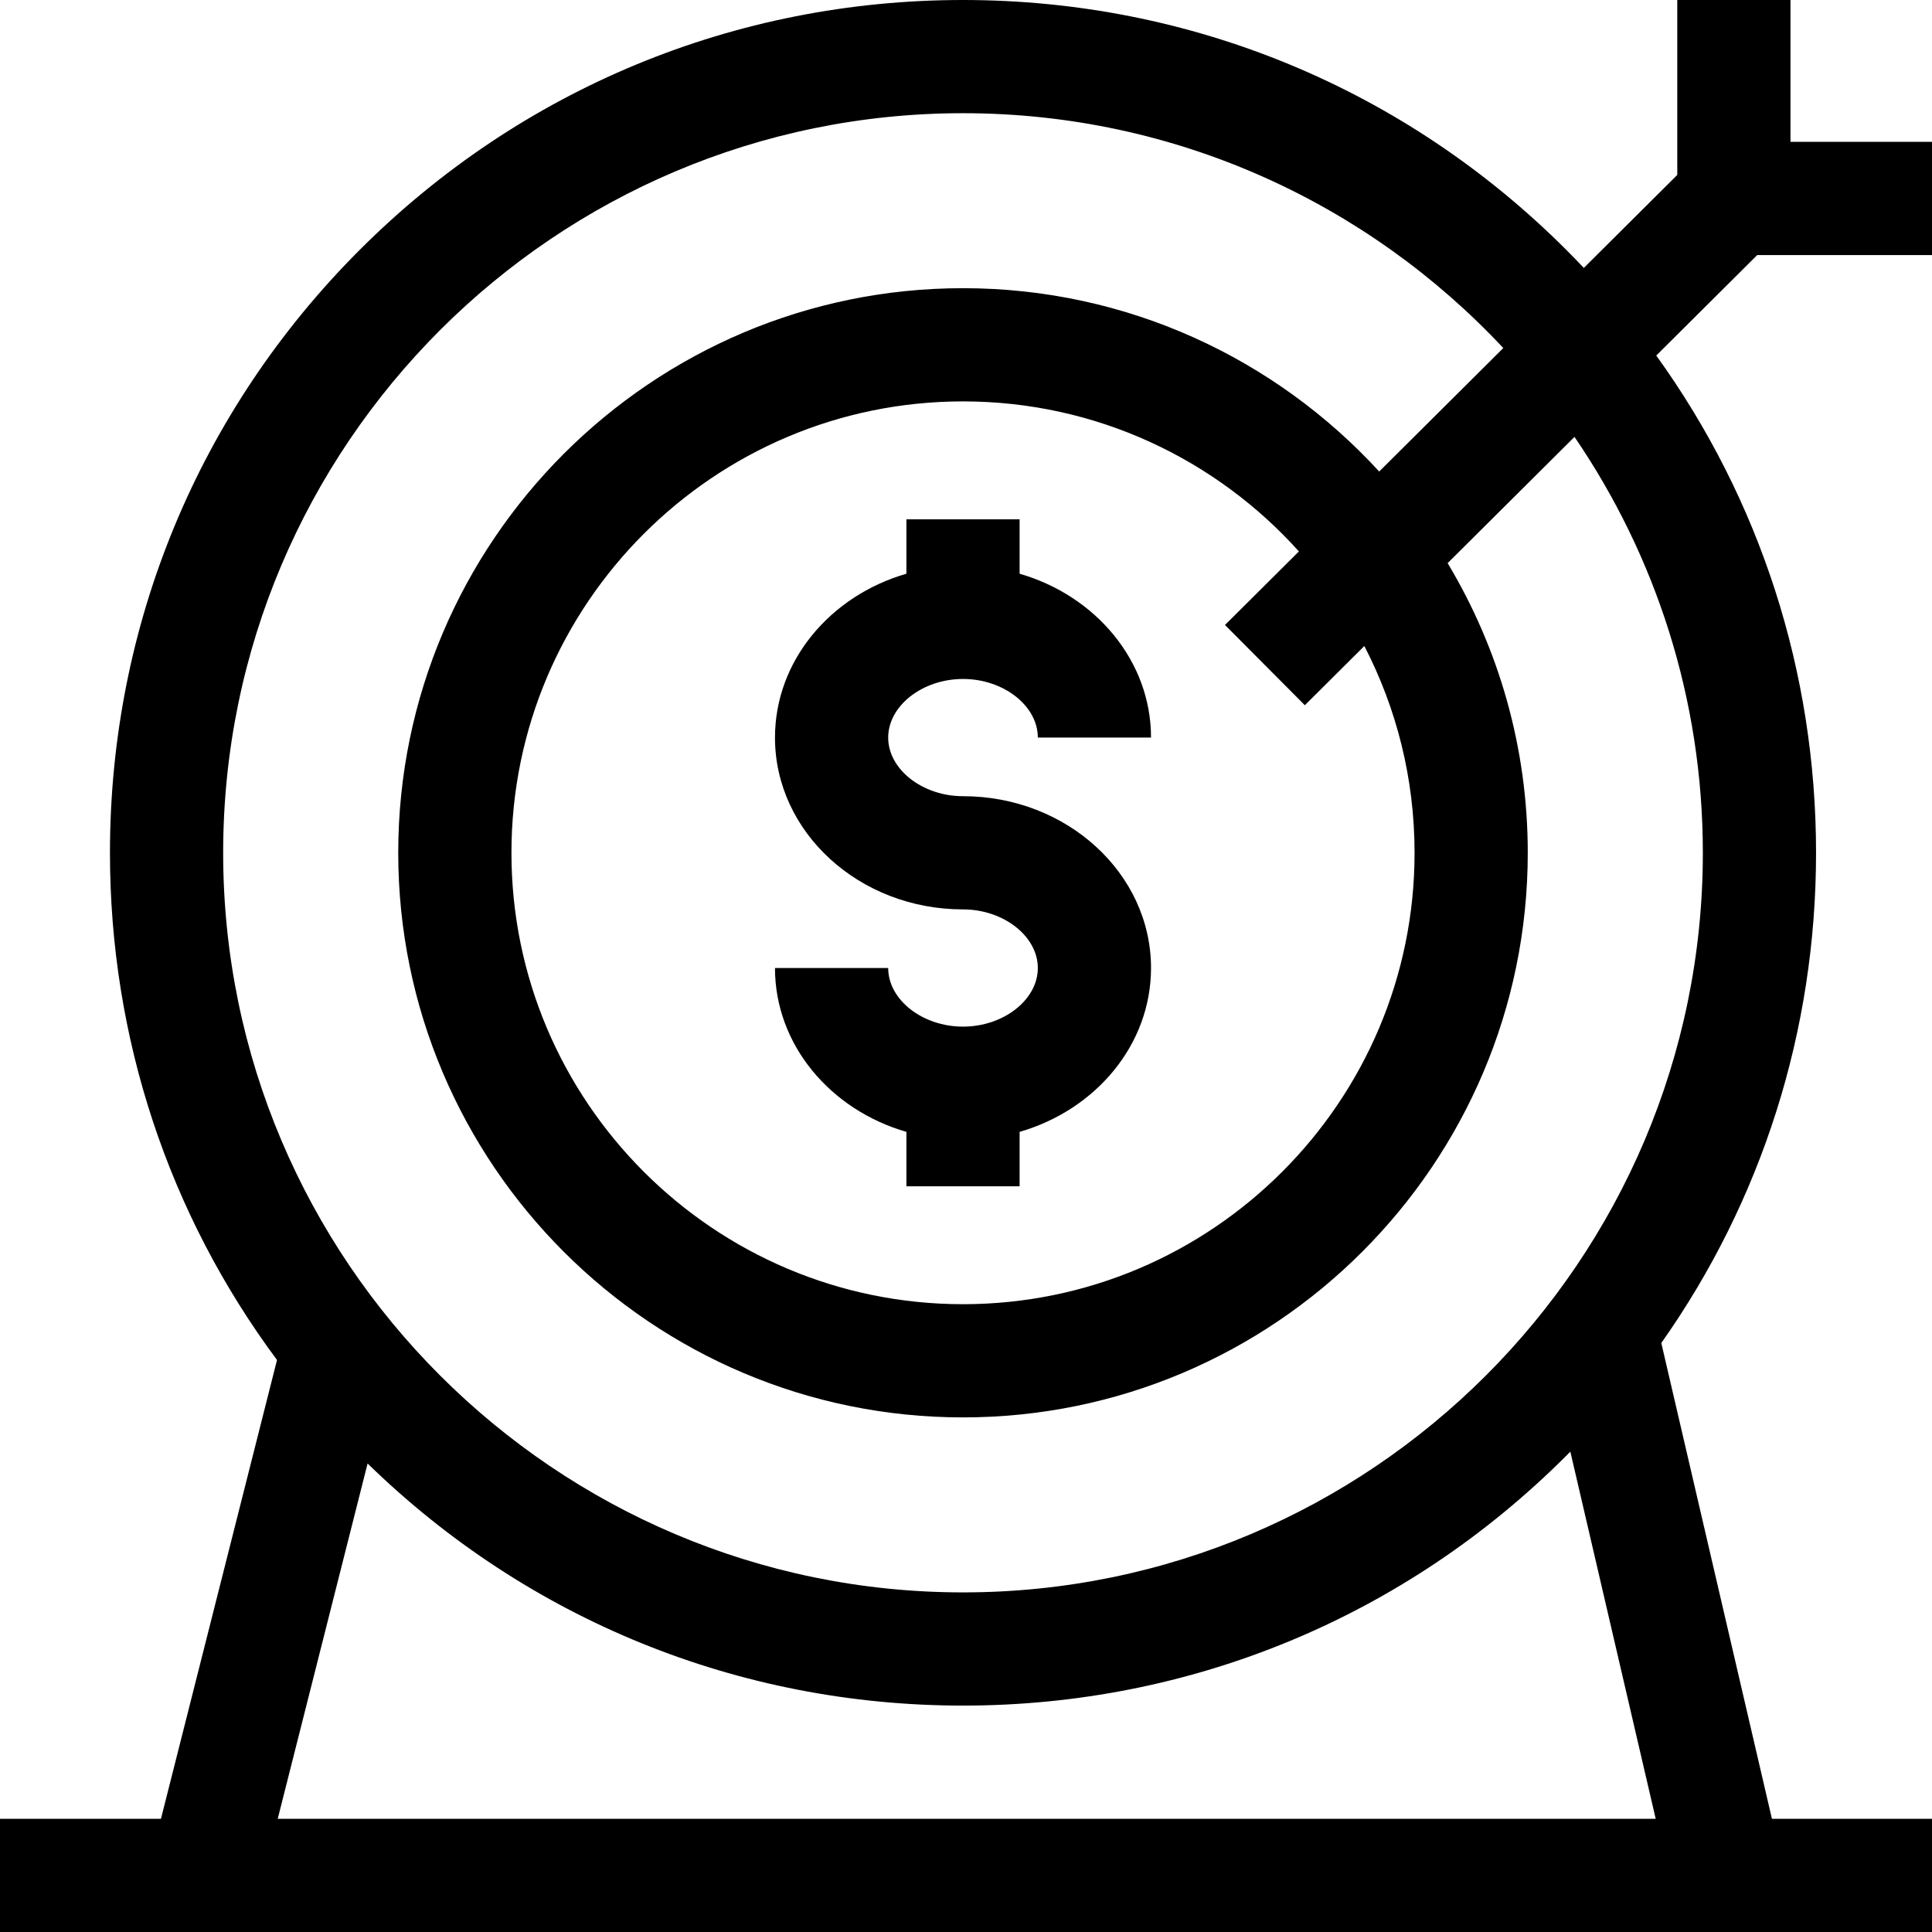 <svg
  id="Capa_1"
  enable-background="new 0 0 512 512"
  height="512"
  viewBox="0 0 512 512"
  width="512"
  xmlns="http://www.w3.org/2000/svg"
>
  <g>
    <path
      d="m512 67.592v-30h-37.506v-37.592h-30v46.357l-24.765 24.643c-1.531-1.621-3.088-3.224-4.671-4.807-42.699-42.685-99.469-66.193-159.852-66.193s-117.153 23.508-159.851 66.192c-42.699 42.686-66.215 99.44-66.215 159.808 0 49.061 15.532 95.735 44.27 134.411l-30.755 121.589h-42.655v30h512v-30h-42.421l-29.317-126.091c26.651-37.771 41.01-82.737 41.01-129.909 0-47.955-14.839-93.628-42.345-131.781l26.759-26.627zm-73.221 414.408h-365.179l23.816-94.158c42.455 41.397 98.373 64.158 157.79 64.158 60.383 0 117.153-23.508 159.851-66.192.368-.368.734-.736 1.099-1.106zm12.493-256c0 108.075-87.955 196-196.066 196s-196.066-87.925-196.066-196 87.955-196 196.066-196c56.434 0 107.376 23.959 143.182 62.235l-32.887 32.724c-27.38-29.846-66.689-48.586-110.295-48.586-82.527 0-149.668 67.122-149.668 149.626s67.141 149.626 149.668 149.626 149.668-67.121 149.668-149.625c0-28.042-7.757-54.308-21.237-76.764l33.621-33.455c21.457 31.425 34.014 69.384 34.014 110.219zm-105.476-39.11 15.767-15.689c8.504 16.427 13.311 35.063 13.311 54.8 0 65.962-53.683 119.626-119.668 119.626s-119.668-53.665-119.668-119.627 53.683-119.626 119.668-119.626c35.308 0 67.094 15.365 89.017 39.758l-19.589 19.492z"
    />
    <path d="m255.206 179.934c10.748 0 19.827 7.113 19.827 15.533h30c0-20.333-14.66-37.594-34.827-43.425v-14.421h-30v14.421c-20.168 5.83-34.828 23.092-34.828 43.425 0 25.107 22.353 45.533 49.828 45.533 10.748 0 19.827 7.113 19.827 15.533s-9.08 15.533-19.827 15.533-19.828-7.113-19.828-15.533h-30c0 20.333 14.66 37.595 34.828 43.425v14.421h30v-14.421c20.167-5.83 34.827-23.092 34.827-43.425 0-25.107-22.353-45.533-49.827-45.533-10.748 0-19.828-7.113-19.828-15.533s9.08-15.533 19.828-15.533z"/>
  </g>
</svg>
